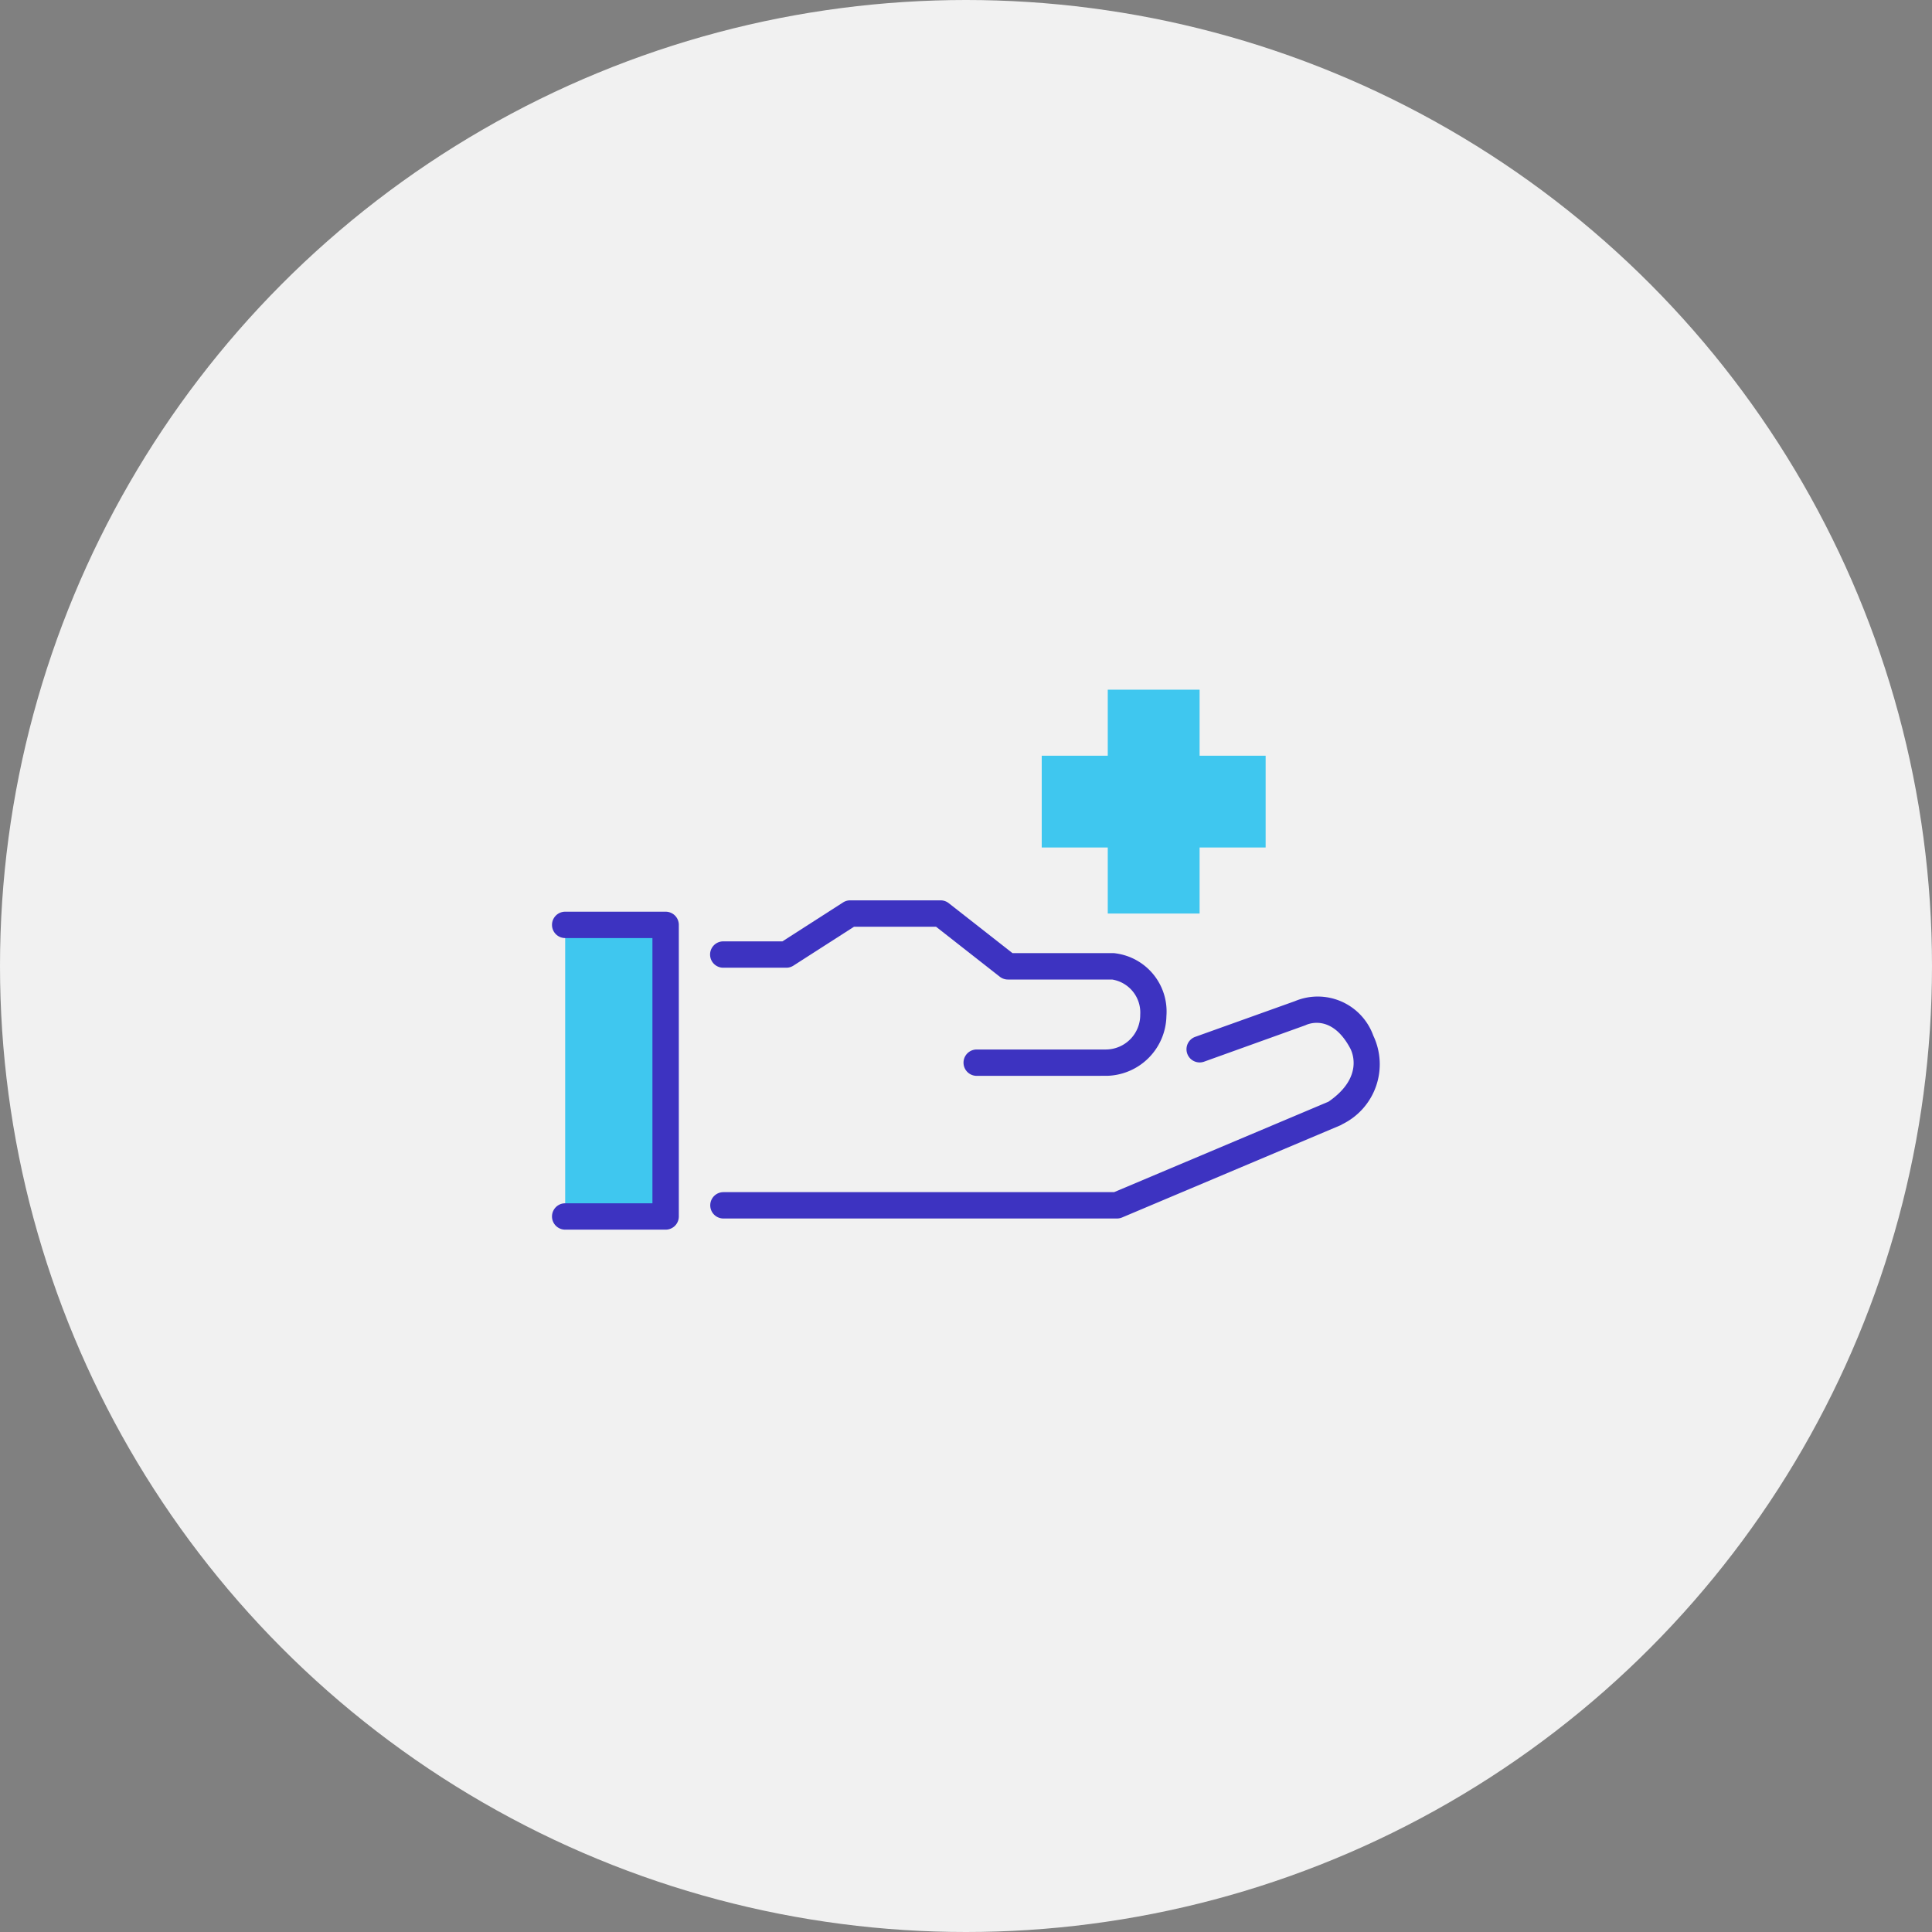 <svg id="ic_생애전환기검진" xmlns="http://www.w3.org/2000/svg" width="56" height="56" viewBox="0 0 56 56">
  <rect x="0" y="0" width="56" height="56" fill="#808080" stroke="none"/>
  <defs>
    <style>
      .cls-1 {
        fill: #f1f1f1;
      }

      .cls-2 {
        fill: #3d33c1;
      }

      .cls-3 {
        fill: #3fc7ef;
      }
    </style>
  </defs>
  <circle id="타원_45" data-name="타원 45" class="cls-1" cx="28" cy="28" r="28"/>
  <g id="그룹_446" data-name="그룹 446" transform="translate(16 19.991)">
    <path id="패스_23" data-name="패스 23" class="cls-2" d="M336.094,671.543a.382.382,0,1,1,0-.764h3.749a1,1,0,0,0,.991-1.009.969.969,0,0,0-.816-1.019H337a.38.38,0,0,1-.236-.081l-1.848-1.449h-2.378l-1.757,1.128a.385.385,0,0,1-.206.06h-1.827a.382.382,0,1,1,0-.764h1.715l1.757-1.128a.381.381,0,0,1,.206-.061h2.622a.381.381,0,0,1,.236.082l1.848,1.448h2.922a.414.414,0,0,1,.072.007,1.7,1.7,0,0,1,1.467,1.818,1.767,1.767,0,0,1-1.719,1.731Z" transform="translate(-323.784 -660.35)"/>
    <path id="패스_24" data-name="패스 24" class="cls-2" d="M340.153,678.351h-11.4a.382.382,0,1,1,0-.764h11.324l6.214-2.622c1.041-.717.675-1.462.63-1.546-.554-1.038-1.268-.685-1.3-.669l-2.941,1.057a.382.382,0,0,1-.258-.719l2.895-1.037a1.711,1.711,0,0,1,2.273,1,1.934,1.934,0,0,1-.9,2.568.32.32,0,0,1-.064.035l-6.32,2.668A.386.386,0,0,1,340.153,678.351Z" transform="translate(-323.784 -663.023)"/>
    <g id="그룹_445" data-name="그룹 445" transform="translate(0 6.434)">
      <path id="패스_25" data-name="패스 25" class="cls-3" d="M320.122,667.85h2.912V676.3h-2.912" transform="translate(-319.74 -667.468)"/>
      <path id="패스_26" data-name="패스 26" class="cls-2" d="M322.666,676.317h-2.912a.382.382,0,1,1,0-.764h2.529v-7.688h-2.529a.382.382,0,1,1,0-.764h2.912a.382.382,0,0,1,.382.382v8.453A.382.382,0,0,1,322.666,676.317Z" transform="translate(-319.372 -667.1)"/>
    </g>
    <path id="패스_27" data-name="패스 27" class="cls-3" d="M353.719,656.387h-1.914v-1.914h-2.662v1.914h-1.914v2.66h1.914v1.914h2.662v-1.914h1.914Z" transform="translate(-333.034 -654.473)"/>
  </g>
</svg>
